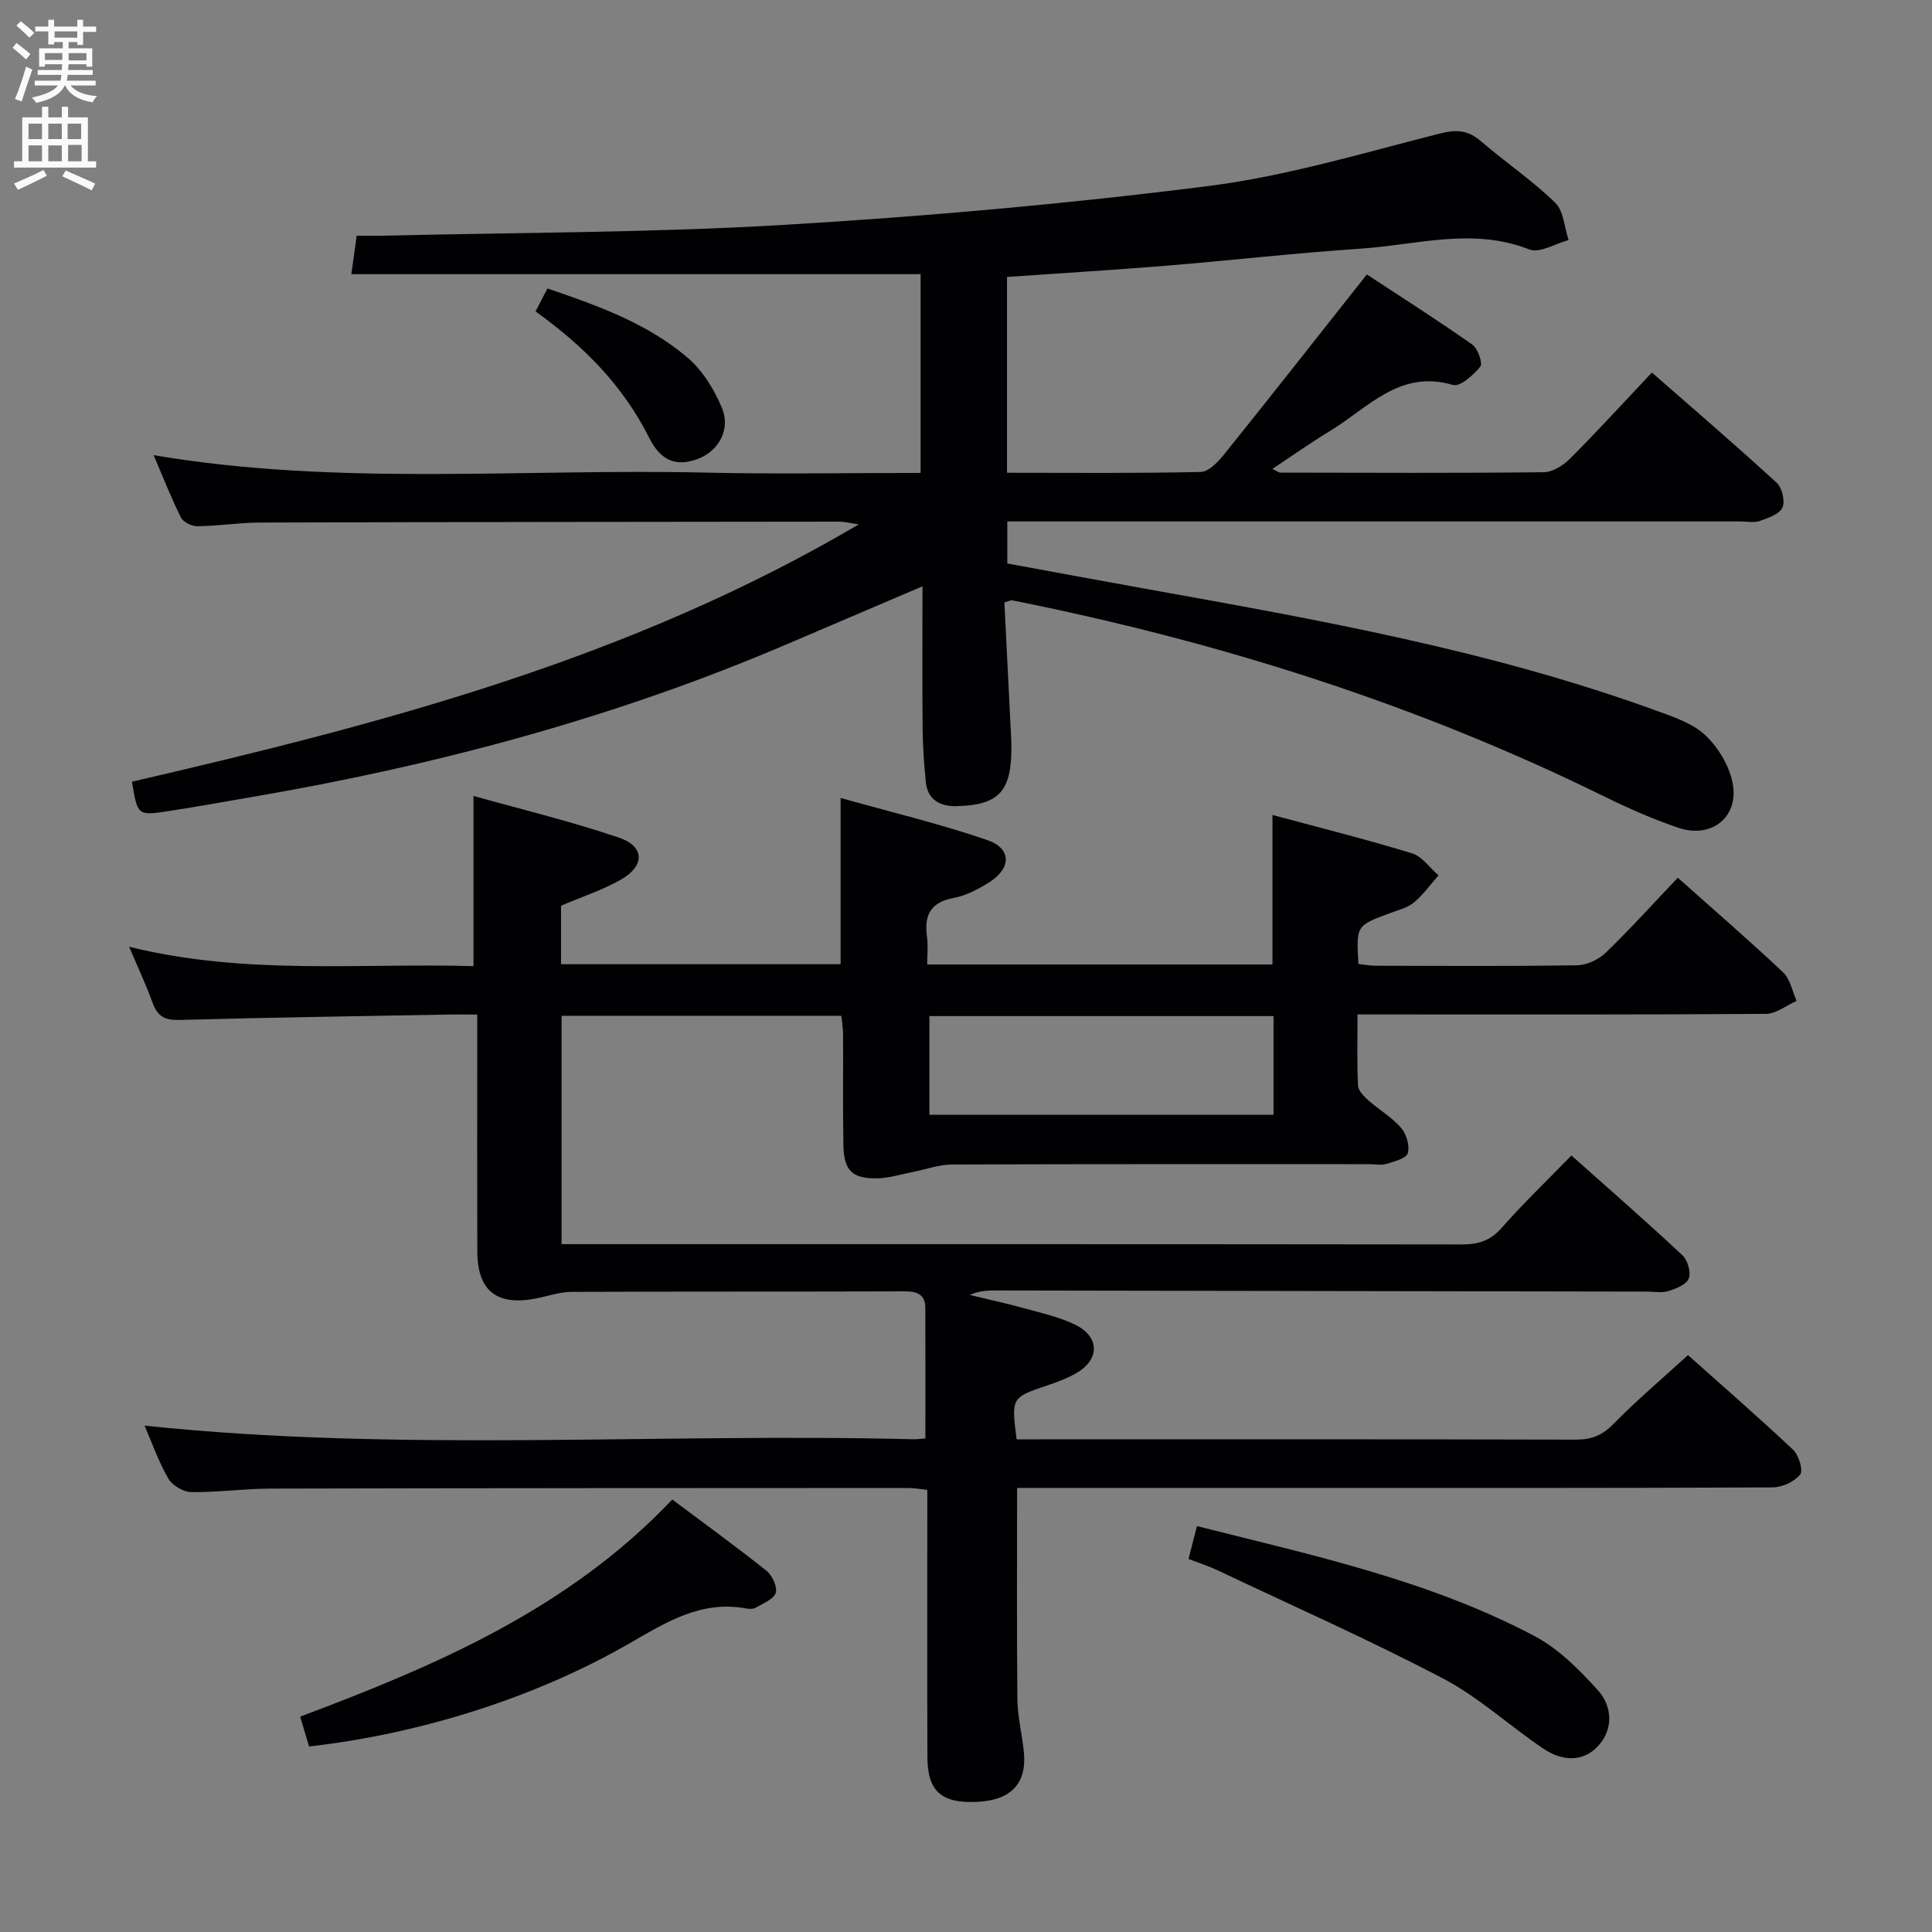 <svg enable-background="new 0 0 400 400" viewBox="0 0 400 400" xmlns="http://www.w3.org/2000/svg"><rect x="0" y="0" width="400" height="400" fill="#808080" stroke="none"/><g fill="#010104"><path d="m174.18 210.31c-19.76 0-38.7 0-57.91 0v47.28h5.34c60.33 0 120.66-.02 180.99.06 3.4 0 5.92-.72 8.27-3.4 4.5-5.11 9.44-9.84 14.48-15.02 7.97 7.1 15.6 13.76 22.99 20.67 1.08 1.01 1.79 3.51 1.3 4.8-.48 1.25-2.63 2.11-4.22 2.6-1.37.43-2.97.11-4.47.11-44.83-.08-89.66-.16-134.49-.23-1.83 0-3.65 0-5.69.92 3.87.94 7.77 1.78 11.61 2.85 3.51.97 7.15 1.78 10.36 3.39 4.98 2.49 4.93 7.18.12 9.94-1.86 1.07-3.91 1.84-5.95 2.53-7.52 2.54-7.54 2.51-6.43 11.19h4.79c37 0 74-.04 111 .06 3.24.01 5.48-.89 7.79-3.25 4.77-4.87 10-9.3 15.42-14.25 6.76 6.03 14.39 12.66 21.75 19.58 1.19 1.12 2.15 4.32 1.48 5.15-1.21 1.49-3.73 2.65-5.72 2.66-32.5.16-65 .11-97.5.11-17.83 0-35.67 0-53.5 0-1.8 0-3.6 0-5.41 0 0 14.84-.09 29.27.06 43.69.04 3.62.95 7.23 1.33 10.86.69 6.57-2.57 10.09-9.58 10.44-7.44.37-10.36-2.13-10.38-9.25-.07-18.32-.02-36.65-.02-55.34-1.46-.15-2.72-.39-3.98-.39-44 .02-87.99.02-131.99.13-5.48.01-10.96.8-16.43.72-1.64-.02-3.93-1.38-4.75-2.81-2.05-3.57-3.42-7.52-4.91-10.95 52.99 5.58 106.08 1.48 159.07 2.82.8.02 1.61-.09 2.59-.16 0-9.14.02-18.07-.01-27-.01-2.79-1.64-3.47-4.26-3.46-23 .08-46 .01-69 .11-2.44.01-4.88.88-7.32 1.36-8.14 1.6-12.15-1.56-12.18-9.73-.04-14.5-.01-29-.01-43.5 0-1.63 0-3.26 0-5.55-2.23 0-4-.03-5.77 0-18.64.34-37.28.61-55.92 1.12-3 .08-4.52-.75-5.52-3.53-1.33-3.71-3.03-7.29-4.87-11.63 24.03 5.97 47.81 3.34 71.3 4.02 0-11.78 0-23.01 0-35.24 9.76 2.74 20.12 5.23 30.16 8.65 5.29 1.8 5.34 5.82.42 8.64-3.85 2.21-8.16 3.6-12.45 5.44v12.11h57.88c0-11.14 0-22.2 0-34.42 10.17 2.86 20.42 5.31 30.35 8.71 5.11 1.75 5.03 5.88.33 8.81-2.23 1.39-4.73 2.71-7.27 3.18-4.86.91-6.16 3.64-5.52 8.11.25 1.76.04 3.59.04 5.66h71.48c0-10.02 0-20.07 0-30.95 9.62 2.59 19.32 5.02 28.87 7.93 2.1.64 3.68 3 5.51 4.57-1.68 1.9-3.17 4.02-5.09 5.62-1.35 1.12-3.27 1.57-4.98 2.21-6.97 2.59-6.98 2.58-6.51 10.53 1.2.12 2.47.36 3.74.36 13.83.03 27.67.12 41.5-.1 2.02-.03 4.47-1.16 5.95-2.59 5.12-4.95 9.9-10.25 14.93-15.54 7.49 6.68 14.8 12.99 21.82 19.61 1.47 1.39 1.88 3.9 2.78 5.9-2.12.93-4.24 2.67-6.37 2.68-26.16.19-52.33.12-78.5.12-1.8 0-3.6 0-6.04 0 0 5.17-.13 9.95.1 14.7.05 1.05 1.18 2.23 2.09 3.04 2.23 1.98 4.92 3.54 6.85 5.76 1.1 1.27 1.81 3.71 1.36 5.23-.32 1.09-2.79 1.71-4.41 2.21-1.07.33-2.31.06-3.48.06-28.83 0-57.66-.04-86.5.07-2.71.01-5.42 1.03-8.13 1.56-2.42.47-4.84 1.25-7.27 1.3-5.21.1-6.95-1.59-7.05-6.79-.14-7.66-.03-15.33-.07-23 .01-1.25-.23-2.54-.37-3.86zm89.49 20.49c0-7.05 0-13.62 0-20.43-23.93 0-47.6 0-71.25 0v20.43z"/><path d="m207.95 124.73c.43 8.74.87 17.52 1.31 26.29.07 1.33.15 2.66.14 3.99-.05 8.89-2.61 11.67-11.39 11.9-3.25.08-5.96-1.26-6.33-4.99-.36-3.63-.62-7.28-.66-10.92-.09-9.65-.03-19.31-.03-29.61-9.55 4.08-18.66 7.96-27.77 11.86-35.91 15.39-73.36 25.35-111.79 31.89-5.57.95-11.12 1.97-16.7 2.81-6.25.95-6.26.87-7.41-6.11 51.77-11.97 103.11-25.36 150.49-53.28-2.03-.29-3.02-.56-4.01-.56-39.99.04-79.98.07-119.97.19-4.31.01-8.62.71-12.93.76-1.17.02-2.96-.84-3.44-1.81-2.05-4.1-3.72-8.4-5.65-12.9 38.3 6.47 76.45 2.72 114.45 3.61 14.64.34 29.3.06 44.34.06 0-13.48 0-26.71 0-41.15-39 0-78.17 0-117.86 0 .46-3.33.75-5.42 1.11-7.96 2.15 0 4.12.04 6.08-.01 27.45-.67 54.95-.6 82.34-2.23 29.34-1.74 58.68-4.35 87.83-8.03 16.2-2.05 32.08-6.85 47.99-10.88 3.51-.89 5.84-.71 8.51 1.58 5.05 4.33 10.61 8.11 15.37 12.72 1.77 1.71 1.91 5.12 2.79 7.75-2.74.73-6 2.79-8.12 1.95-11.74-4.63-23.34-.94-34.94-.17-13.42.9-26.8 2.43-40.21 3.53-10.9.89-21.81 1.55-33 2.33v40.54c13.56 0 26.84.14 40.12-.17 1.69-.04 3.65-2.16 4.93-3.76 9.68-12.04 19.22-24.19 29.45-37.13 6.8 4.47 14.43 9.33 21.83 14.52 1.15.81 2.22 3.88 1.66 4.56-1.41 1.75-4.2 4.24-5.66 3.8-11.07-3.27-17.6 4.78-25.44 9.52-3.94 2.39-7.71 5.06-11.95 7.86.91.42 1.29.77 1.68.77 18.16.03 36.33.12 54.49-.08 1.83-.02 4.02-1.37 5.4-2.75 5.63-5.64 11.02-11.54 17.01-17.89 8.75 7.66 17.42 15.1 25.83 22.82 1.13 1.03 1.79 3.85 1.19 5.15-.64 1.38-2.98 2.16-4.72 2.77-1.19.41-2.64.09-3.97.09-48.49 0-96.98 0-145.47 0-1.98 0-3.96 0-6.32 0v8.7c9.37 1.72 18.94 3.5 28.51 5.22 35.63 6.4 71.27 12.71 105.46 25.11 3.72 1.35 7.86 2.68 10.6 5.28 2.76 2.62 5.14 6.65 5.69 10.36 1 6.78-4.66 10.98-11.24 8.78-5.33-1.79-10.52-4.1-15.57-6.58-38.98-19.18-80.03-32.08-122.55-40.56-.14 0-.31.11-1.5.46z"/><path d="m62.15 355.41c28.33-10.63 55.59-22.33 77.04-44.95 6.65 4.98 13.19 9.72 19.5 14.75 1.19.95 2.31 3.35 1.91 4.59-.43 1.33-2.63 2.16-4.14 3.05-.51.3-1.33.29-1.96.17-9.29-1.75-16.61 2.86-24.12 7.19-19.29 11.14-43.11 18.74-66.39 21.38-.54-1.83-1.11-3.71-1.84-6.18z"/><path d="m246.07 322.76c.59-2.28 1.12-4.32 1.75-6.8 24.01 6.07 48.06 11.21 69.94 22.8 4.96 2.63 9.23 6.95 13.06 11.18 2.96 3.27 3.28 7.96.13 11.46-3.23 3.59-7.63 3.18-11.38.66-7.02-4.72-13.36-10.64-20.79-14.54-15.25-7.99-31.02-14.99-46.59-22.36-1.92-.91-3.97-1.56-6.12-2.4z"/><path d="m110.88 64.48c.87-1.67 1.61-3.11 2.46-4.76 10.47 3.57 20.67 7.22 28.99 14.31 3.12 2.65 5.54 6.59 7.14 10.43 1.86 4.48-.72 8.93-4.94 10.53-4.46 1.69-7.7.5-10.14-4.37-5.36-10.7-13.42-18.91-23.51-26.14z"/></g><path d="m2.6 9.9.8-1c.9.7 1.9 1.4 2.9 2.3l-.9 1.1c-1.1-1-2-1.8-2.8-2.4zm.5 10.6c.9-2.1 1.6-4.3 2.3-6.7.4.2.8.4 1.3.6-.7 2.1-1.5 4.3-2.2 6.6zm.3-15.2.9-.9c1 .8 2 1.6 2.8 2.4l-1 1c-.9-.9-1.8-1.7-2.7-2.5zm12.6-1.2h1.2v1.4h2.7v1.1h-2.7v2.7h-1.2v-.6h-1.8v1.3h4.9v3.8h-1.2v-.5h-3.7c0 .4-.1.9-.1 1.2h5.1v1h-5.2c0 .5-.1.9-.2 1.2h6v1h-5.2c1.1 1.3 2.9 2 5.5 2.2-.4.4-.7.8-.9 1.3-2.9-.5-4.8-1.6-5.7-3.5h-.1c-.8 1.7-2.7 2.9-5.9 3.6-.2-.4-.6-.8-.9-1.1 2.8-.6 4.6-1.4 5.4-2.5h-4.8v-1h5.3c.1-.3.2-.7.2-1.2h-4.9v-1h5c0-.4 0-.8.1-1.2h-3.6v.5h-1.2v-3.8h4.9v-1.3h-1.8v.5h-1.2v-2.7h-2.7v-1h2.7v-1.4h1.2v1.4h4.8zm-6.7 8.3h3.6c0-.4 0-.9 0-1.4h-3.6zm1.9-4.6h4.8v-1.3h-4.7v1.3zm6.7 3.2h-3.7v1.5h3.7z" fill="#fbfafa"/><path d="m8.7 22.1h1.3v2.2h2.8v-2.2h1.3v2.2h4.1v9.1h1.7v1.3h-17v-1.3h1.7v-9.1h4.1zm.3 13.1.7 1.2c-1.8.9-3.8 1.9-6 2.9-.2-.4-.5-.8-.8-1.3 2.3-1 4.4-1.9 6.1-2.8zm-3.1-6.4h2.8v-3.2h-2.8zm0 4.6h2.8v-3.3h-2.8zm4.1-4.6h2.8v-3.2h-2.8zm0 4.6h2.8v-3.3h-2.8zm3.6 1.9c2.1.9 4.1 1.8 6.1 2.7l-.7 1.4c-2.2-1.1-4.2-2-6.1-2.9zm3.2-9.7h-2.8v3.2h2.8zm-2.7 7.8h2.8v-3.4h-2.8z" fill="#fbfafa"/></svg>